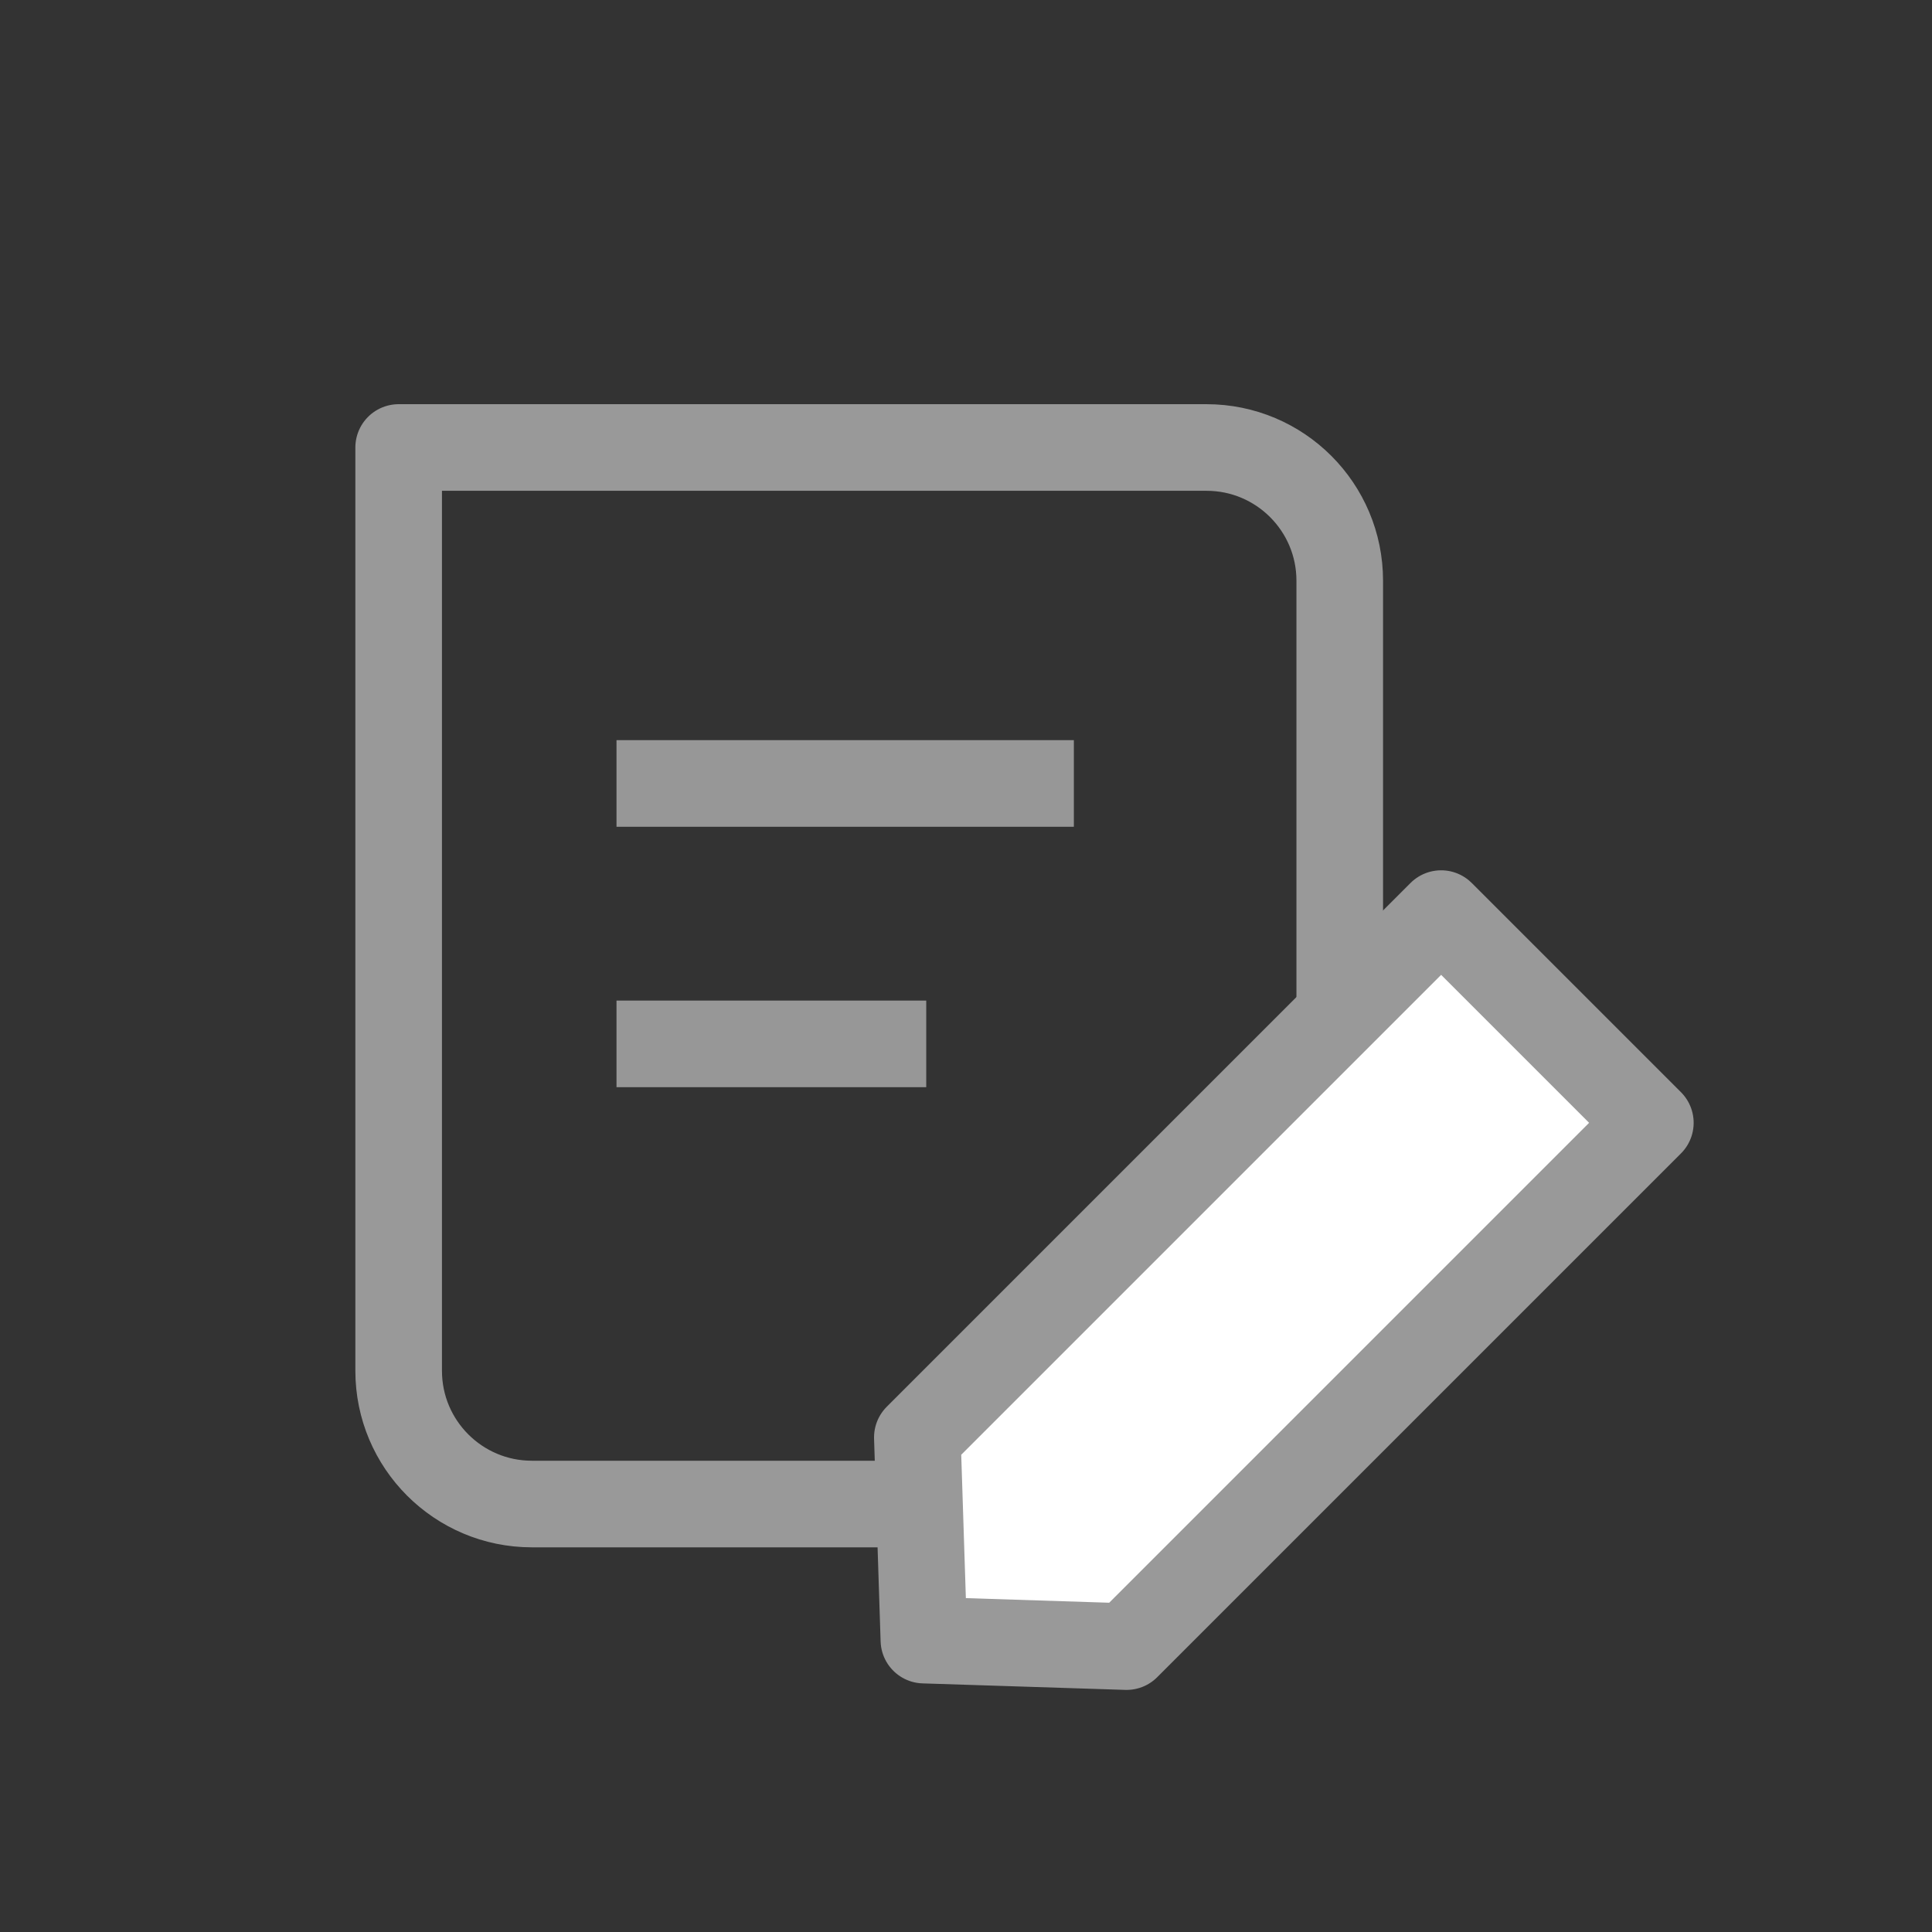 <svg xmlns="http://www.w3.org/2000/svg" viewBox="0 0 29 29" class="design-iconfont">
  <rect x="0" y="0" width="29" height="29" fill="#333333" stroke="none"/>
  <g stroke-width="1.3" fill="none" fill-rule="evenodd">
    <path d="M0,0 L12.126,0 C13.231,-1.18396092e-15 14.126,0.895 14.126,2 L14.126,12.833 L14.126,12.833 L11.207,15.859 L2,15.859 C0.895,15.859 1.3527075e-16,14.963 0,13.859 L0,0 L0,0 Z" stroke="#999" stroke-linejoin="round" transform="translate(5.984 6.717)"/>
    <path stroke="#999" fill="#FFF" stroke-linejoin="round" transform="rotate(-135 16.934 15.354)" d="M10.331 8.717L12.551 6.635 14.772 8.717 14.772 19.836 10.331 19.836z"/>
    <path stroke="#979797" d="M3.27 5.043L10.135 5.043" transform="translate(5.984 6.717)"/>
    <path stroke="#979797" d="M3.27 8.952L7.919 8.952" transform="translate(5.984 6.717)"/>
  </g>
</svg>
